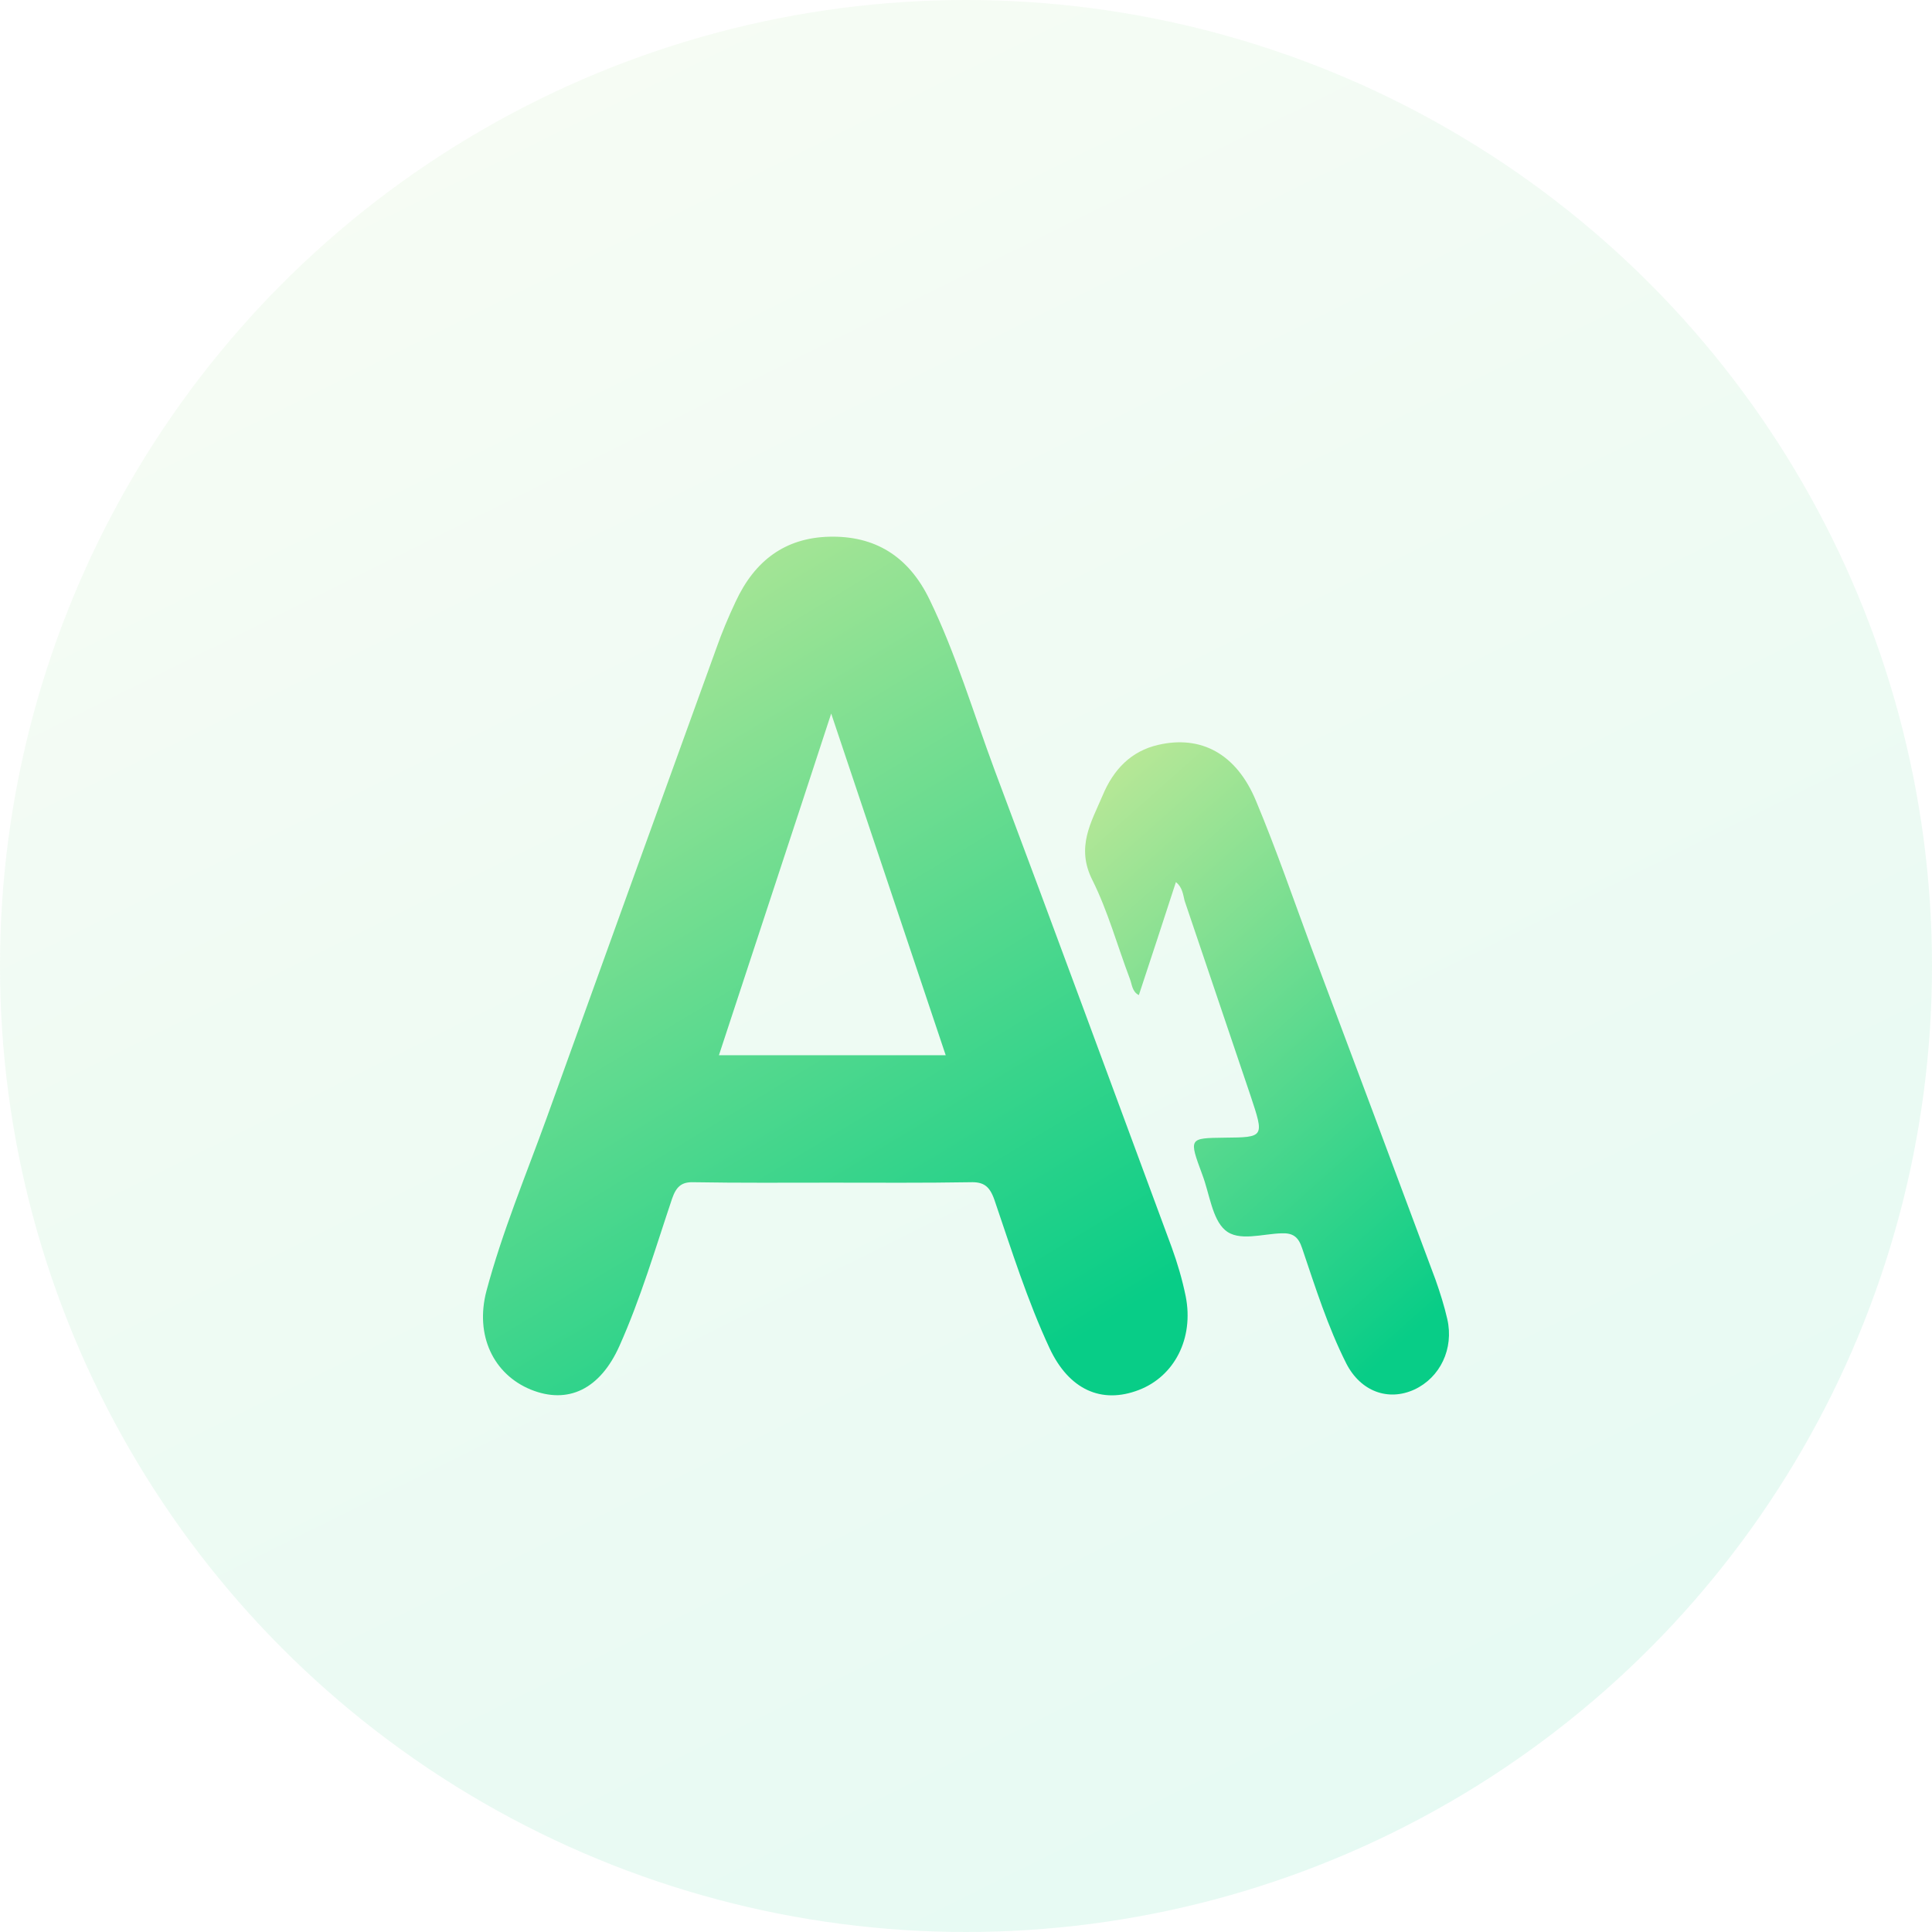 <svg width="36" height="36" viewBox="0 0 36 36" fill="none" xmlns="http://www.w3.org/2000/svg">
<circle cx="18" cy="18" r="18" fill="url(#paint0_linear_138_11984)" fill-opacity="0.1"/>
<path d="M15.495 22.037C14.635 22.037 13.783 22.044 12.924 22.029C12.699 22.021 12.6 22.113 12.523 22.336C12.213 23.258 11.938 24.195 11.543 25.078C11.184 25.884 10.586 26.176 9.888 25.892C9.198 25.608 8.846 24.886 9.064 24.056C9.36 22.95 9.797 21.906 10.184 20.838C11.234 17.92 12.29 15.001 13.347 12.082C13.452 11.783 13.572 11.499 13.706 11.214C14.065 10.439 14.635 10.024 15.445 10.001C16.291 9.978 16.924 10.354 17.319 11.168C17.812 12.182 18.136 13.281 18.53 14.341C19.643 17.305 20.735 20.278 21.833 23.242C21.939 23.534 22.03 23.841 22.094 24.156C22.249 24.94 21.883 25.646 21.221 25.9C20.523 26.169 19.918 25.892 19.558 25.124C19.143 24.233 18.847 23.288 18.53 22.359C18.439 22.098 18.326 22.021 18.079 22.029C17.213 22.044 16.354 22.037 15.495 22.037ZM15.488 13.296C14.776 15.477 14.086 17.559 13.396 19.663C14.819 19.663 16.199 19.663 17.622 19.663C16.917 17.559 16.22 15.477 15.488 13.296Z" fill="url(#paint1_linear_138_11984)"/>
<path d="M21.911 16.437C21.679 17.151 21.453 17.843 21.221 18.542C21.094 18.48 21.094 18.342 21.052 18.235C20.819 17.62 20.643 16.975 20.355 16.399C20.045 15.784 20.333 15.323 20.545 14.824C20.749 14.333 21.08 13.995 21.58 13.88C22.376 13.695 23.038 14.041 23.404 14.924C23.777 15.815 24.094 16.737 24.432 17.651C25.207 19.717 25.982 21.783 26.75 23.849C26.834 24.087 26.912 24.333 26.968 24.579C27.095 25.132 26.834 25.669 26.355 25.892C25.869 26.115 25.355 25.93 25.087 25.408C24.742 24.725 24.51 23.987 24.263 23.258C24.193 23.043 24.087 22.973 23.883 22.981C23.524 22.989 23.08 23.142 22.827 22.92C22.587 22.712 22.538 22.244 22.404 21.89C22.151 21.207 22.151 21.207 22.812 21.199C23.566 21.192 23.559 21.192 23.299 20.408C22.89 19.202 22.482 17.989 22.073 16.783C22.045 16.668 22.031 16.529 21.911 16.437Z" fill="url(#paint2_linear_138_11984)"/>
<defs>
<linearGradient id="paint0_linear_138_11984" x1="3.73" y1="-2.48999e-07" x2="22.378" y2="37.622" gradientUnits="userSpaceOnUse">
<stop stop-color="#BBE897"/>
<stop offset="1" stop-color="#08CD87"/>
</linearGradient>
<linearGradient id="paint1_linear_138_11984" x1="10.36" y1="10" x2="19.579" y2="25.261" gradientUnits="userSpaceOnUse">
<stop stop-color="#BBE897"/>
<stop offset="1" stop-color="#08CD87"/>
</linearGradient>
<linearGradient id="paint2_linear_138_11984" x1="20.921" y1="13.832" x2="28.777" y2="22.674" gradientUnits="userSpaceOnUse">
<stop stop-color="#BBE897"/>
<stop offset="1" stop-color="#08CD87"/>
</linearGradient>
</defs>
</svg>
